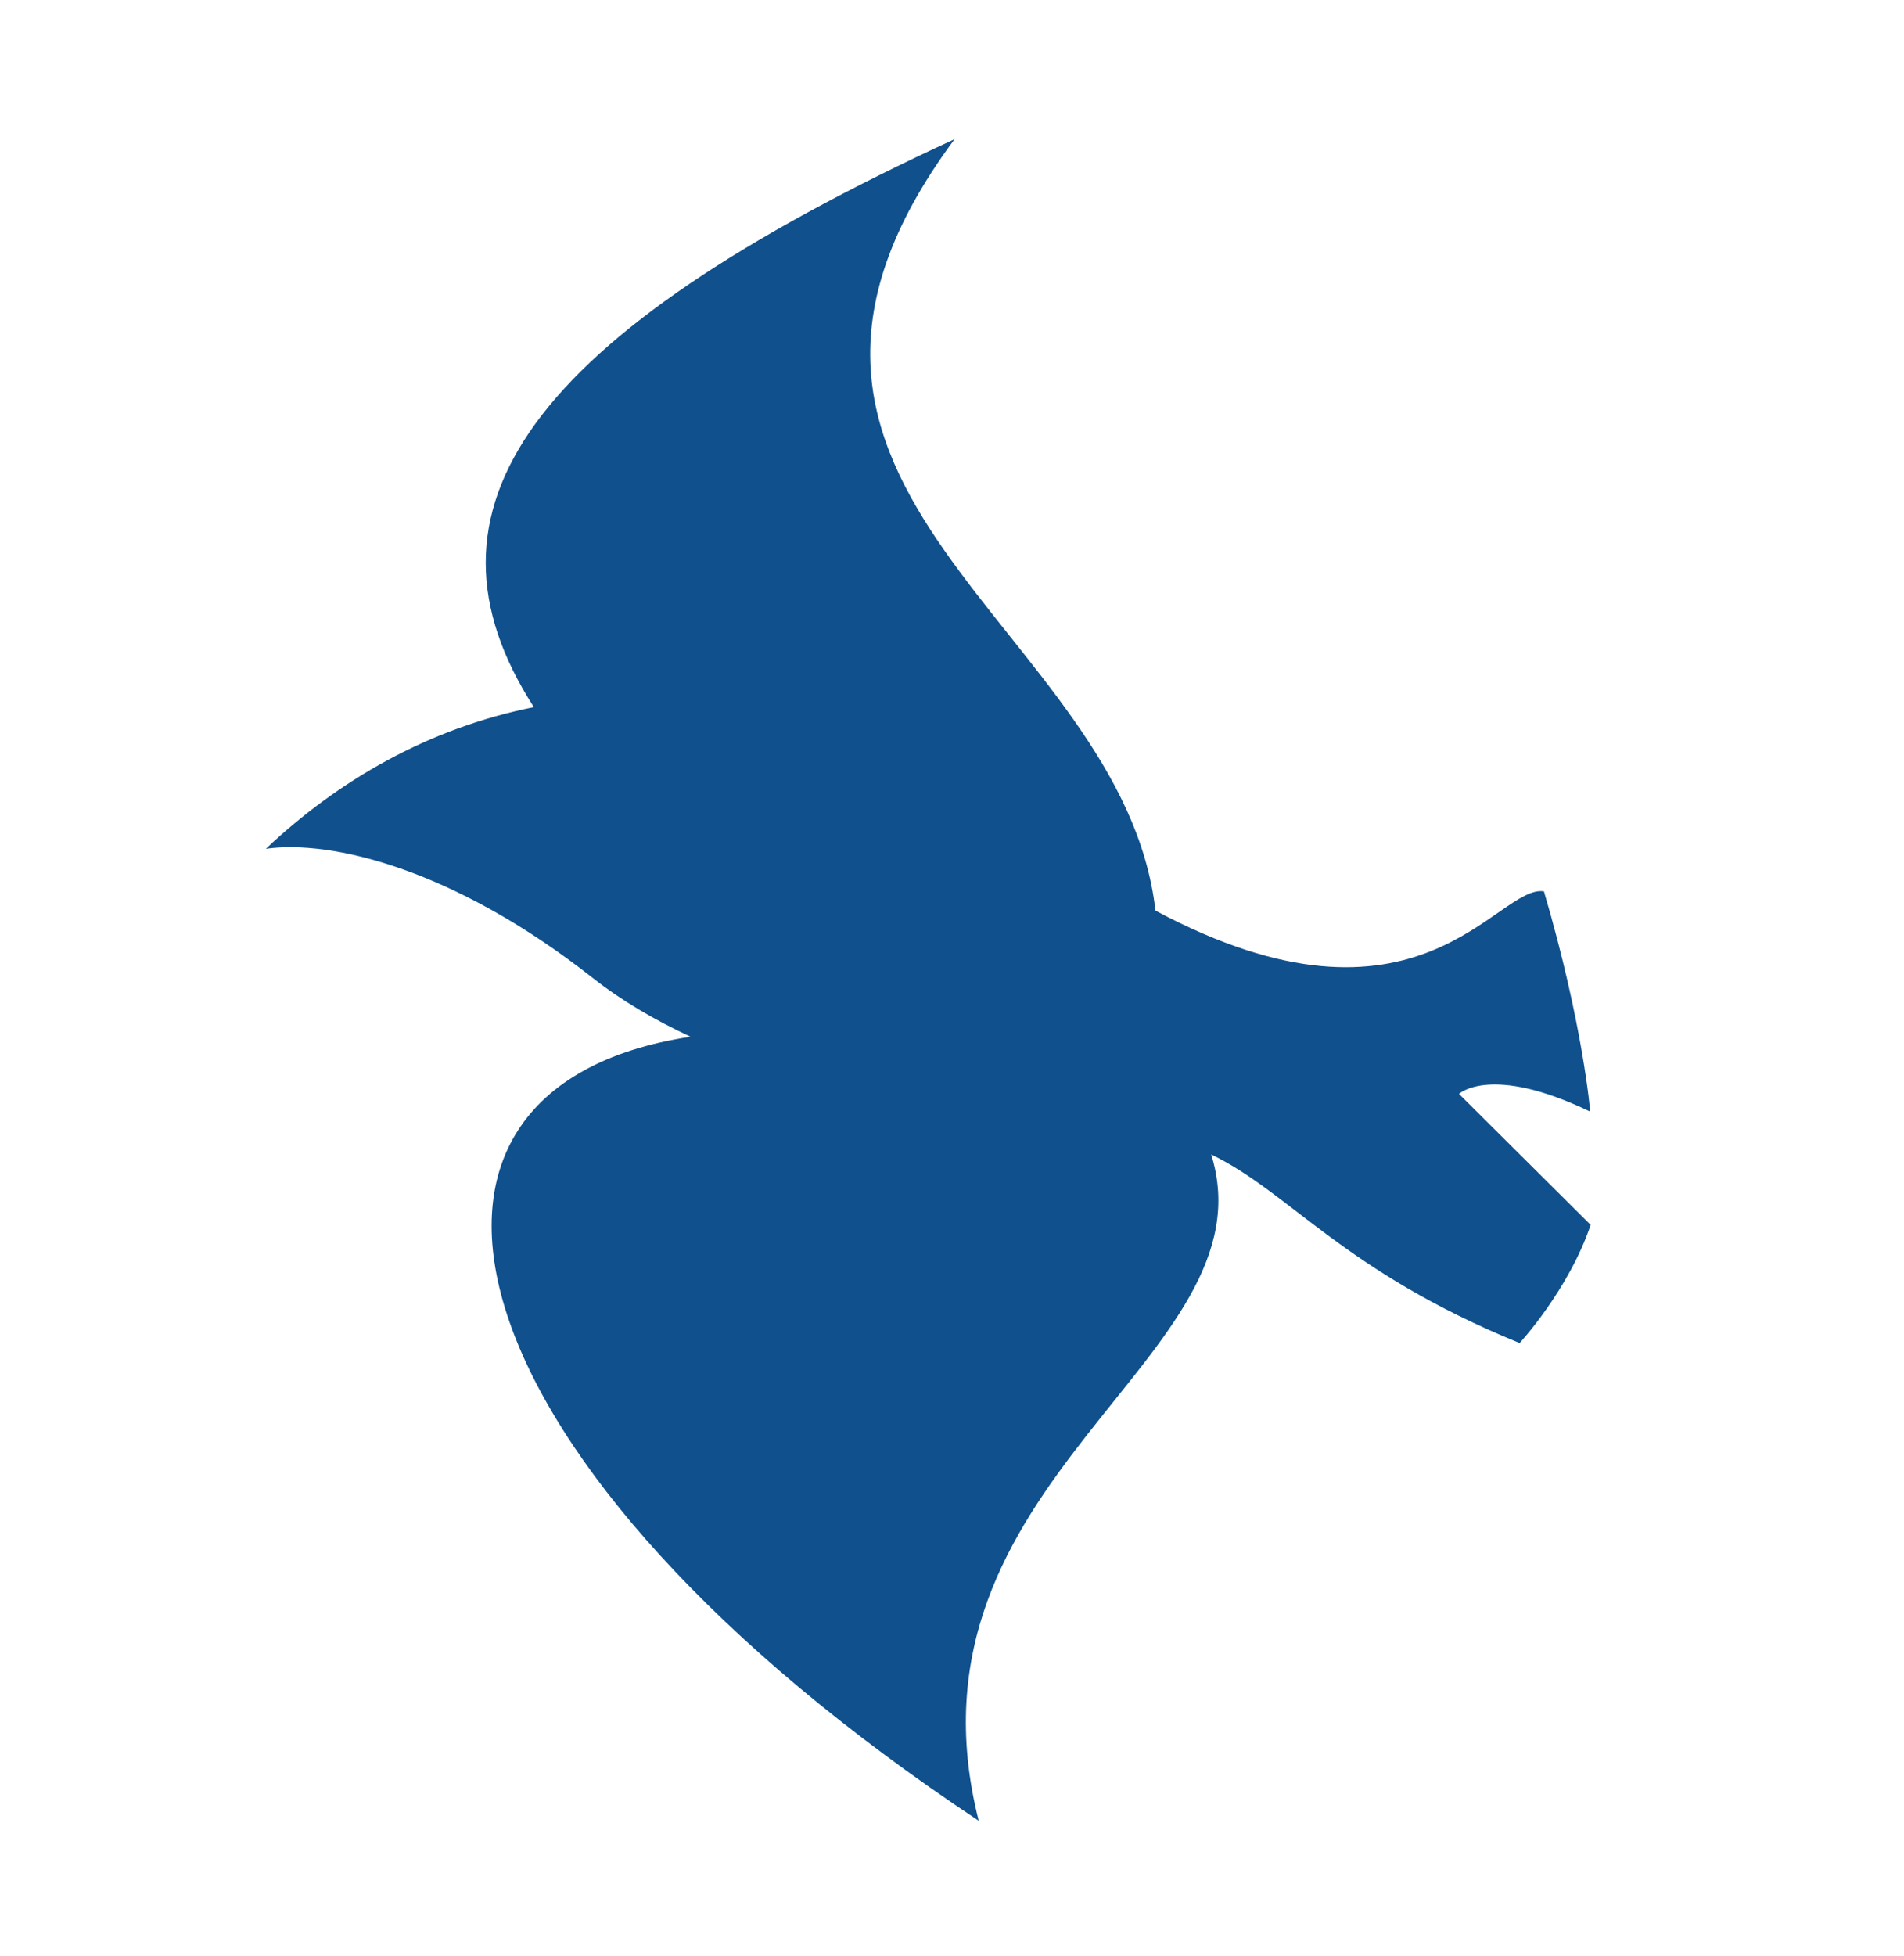 <svg width="75" height="77" viewBox="0 0 75 77" fill="none" xmlns="http://www.w3.org/2000/svg">
<path d="M62.639 43.766C62.639 43.766 62.366 40.355 60.817 35.093C58.952 34.807 55.916 41.4 45.515 35.853C44.219 24.601 27.266 19.401 37.602 5.478C20.703 13.259 16.03 20.067 21.029 27.841C16.869 28.668 13.311 30.738 10.473 33.417C13.059 33.055 17.886 34.204 23.358 38.51C24.493 39.404 25.8 40.163 27.2 40.817C13.881 42.838 17.465 57.698 38.552 71.685C35.138 58.215 50.214 53.49 47.71 45.452C50.837 46.96 52.889 50.032 59.859 52.878C59.859 52.878 61.796 50.781 62.657 48.226L57.47 43.068C57.47 43.068 58.723 41.878 62.639 43.766Z" fill="#0F508D"/>
</svg>
